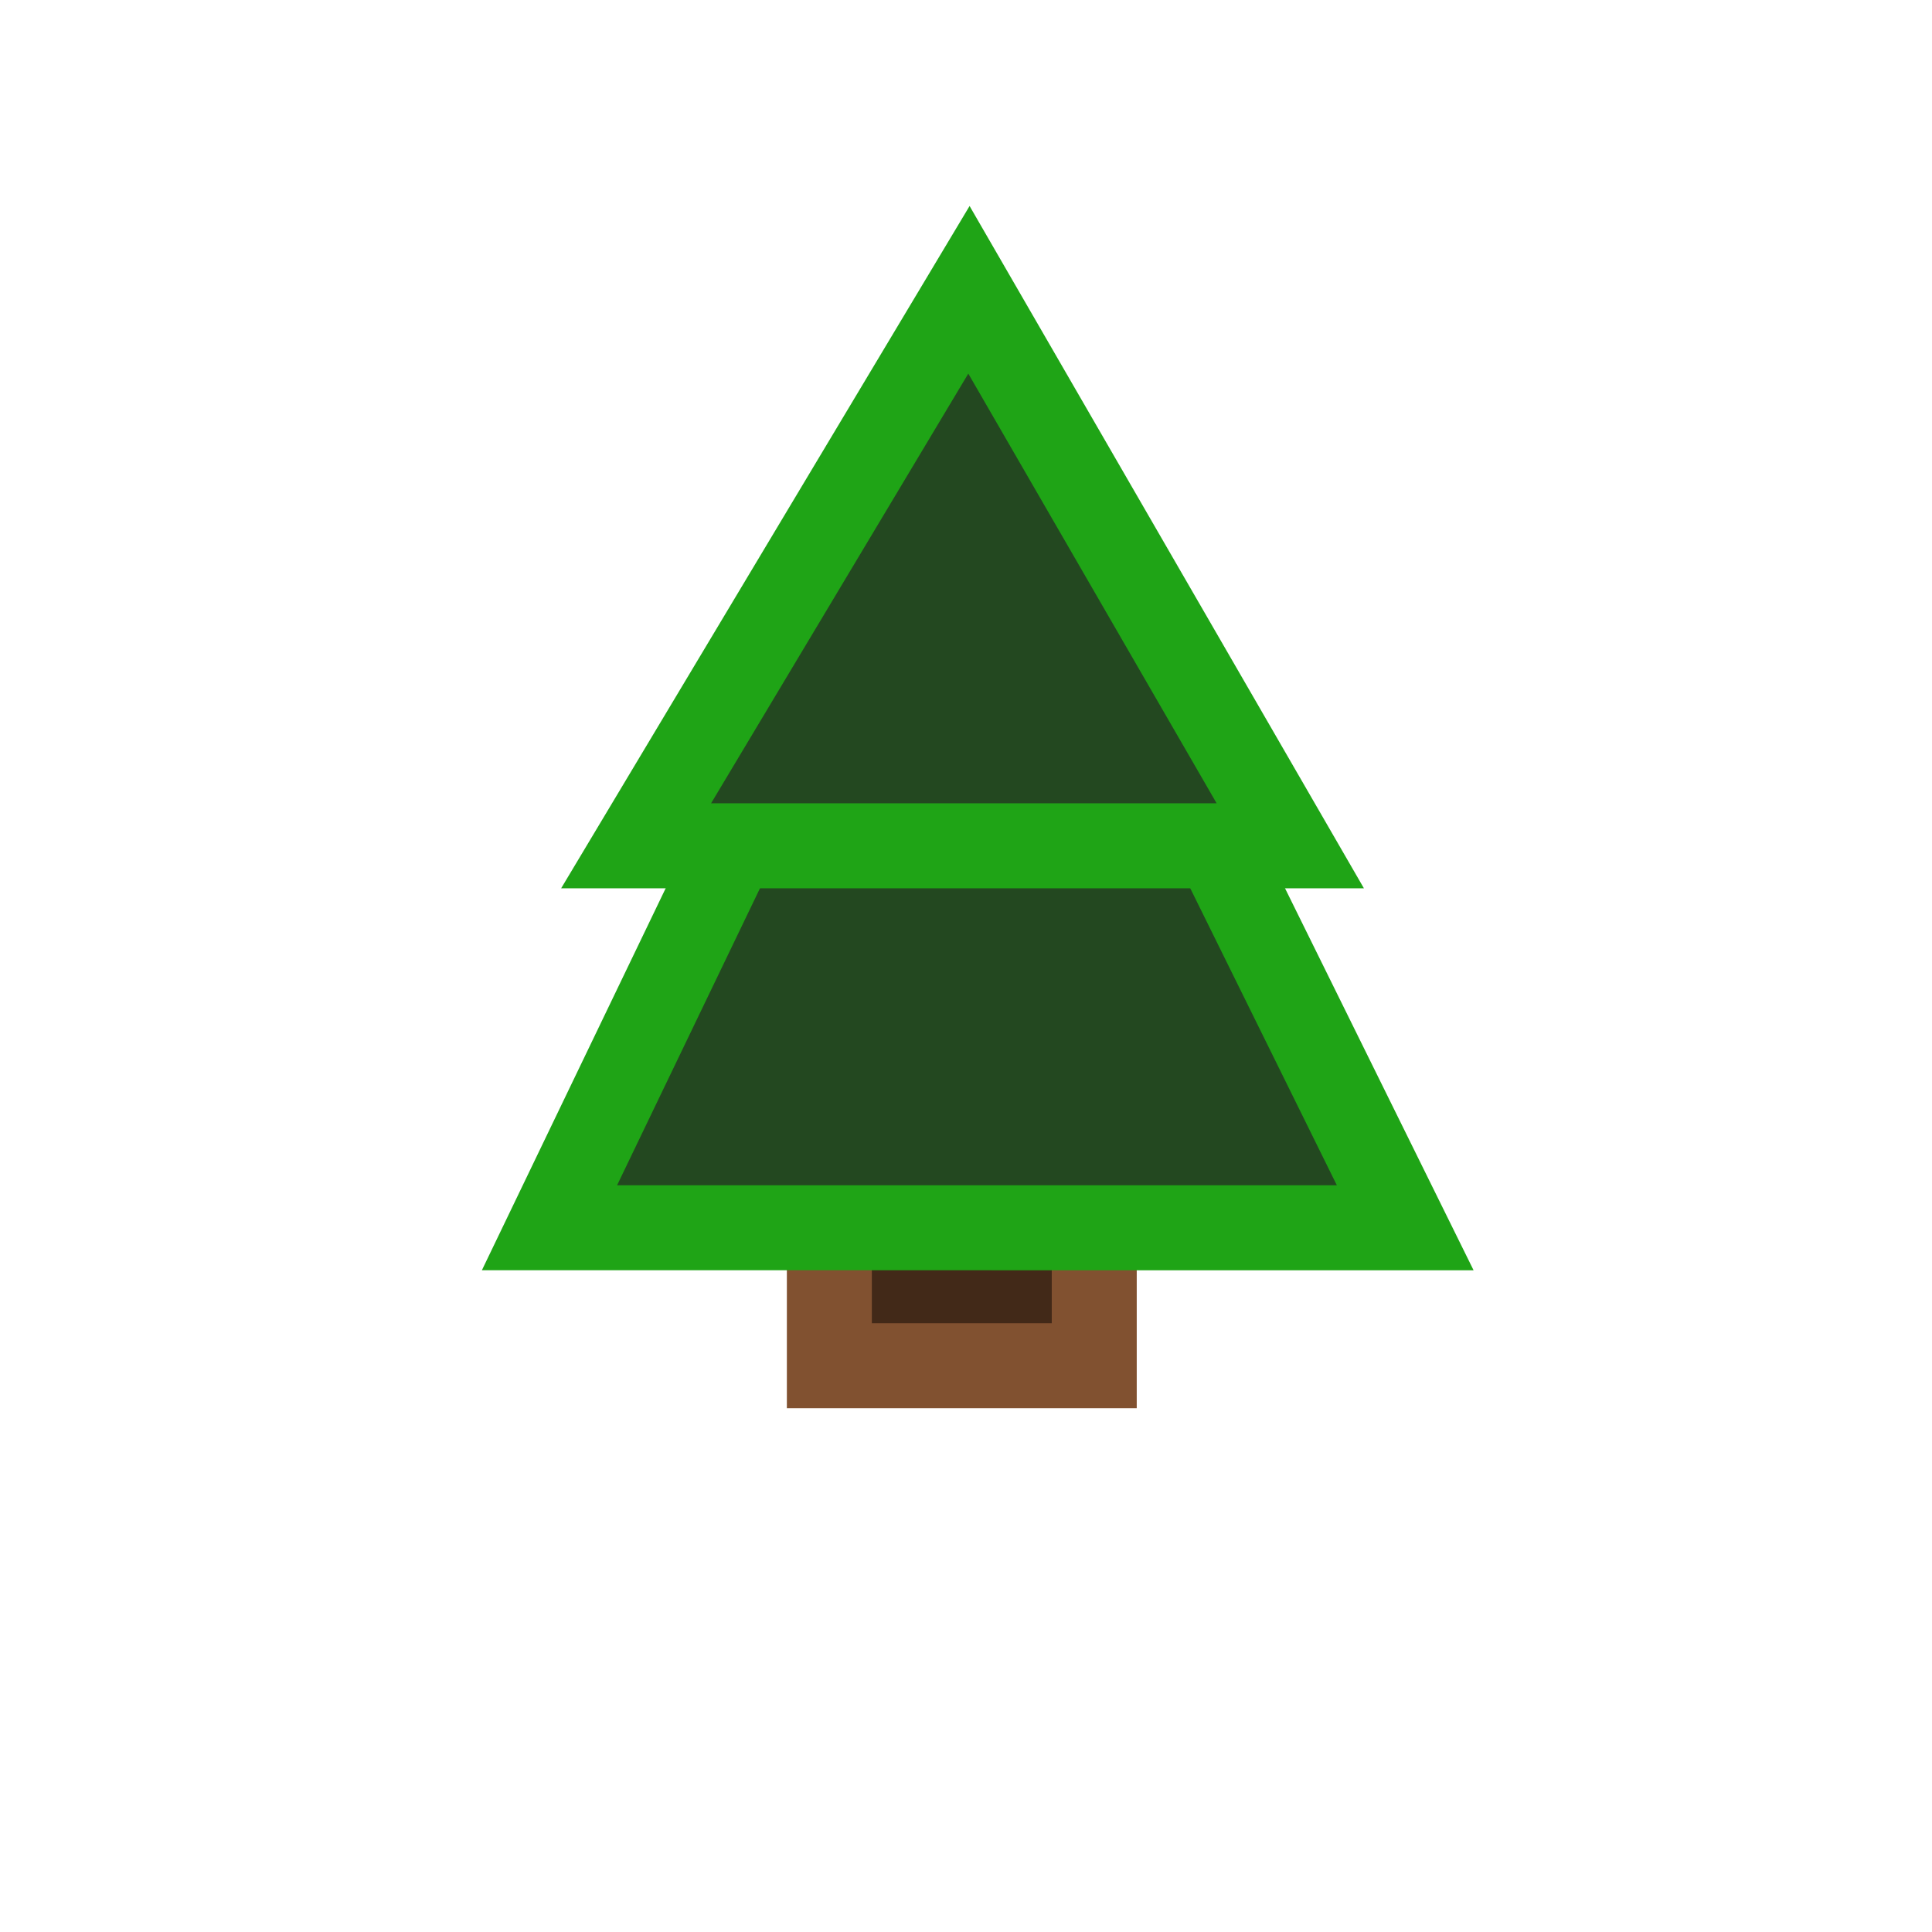 <svg version="1.1" xmlns="http://www.w3.org/2000/svg" xmlns:xlink="http://www.w3.org/1999/xlink" width="56.833" height="56.833" viewBox="0,0,56.833,56.833"><g transform="translate(-211.583,-151.583)"><g data-paper-data="{&quot;isPaintingLayer&quot;:true}" fill-rule="nonzero" stroke-linecap="butt" stroke-linejoin="miter" stroke-miterlimit="10" stroke-dasharray="" stroke-dashoffset="0" style="mix-blend-mode: normal"><path d="M235.98,191.758v-7.508h7.792v7.508z" data-paper-data="{&quot;index&quot;:null}" fill="#422918" stroke="#815130" stroke-width="2.5"/><path d="M227.747,187.699l5.838,-12.133l13.343,-0.005l5.992,12.139z" data-paper-data="{&quot;index&quot;:null}" fill="#234820" stroke="#1fa416" stroke-width="2.5"/><path d="M230.295,176.464l9.791,-16.356l9.453,16.356z" data-paper-data="{&quot;index&quot;:null}" fill="#234820" stroke="#1fa416" stroke-width="2.5"/><path d="M211.583,208.417v-56.833h56.833v56.833z" fill="none" stroke="none" stroke-width="0"/></g></g></svg>